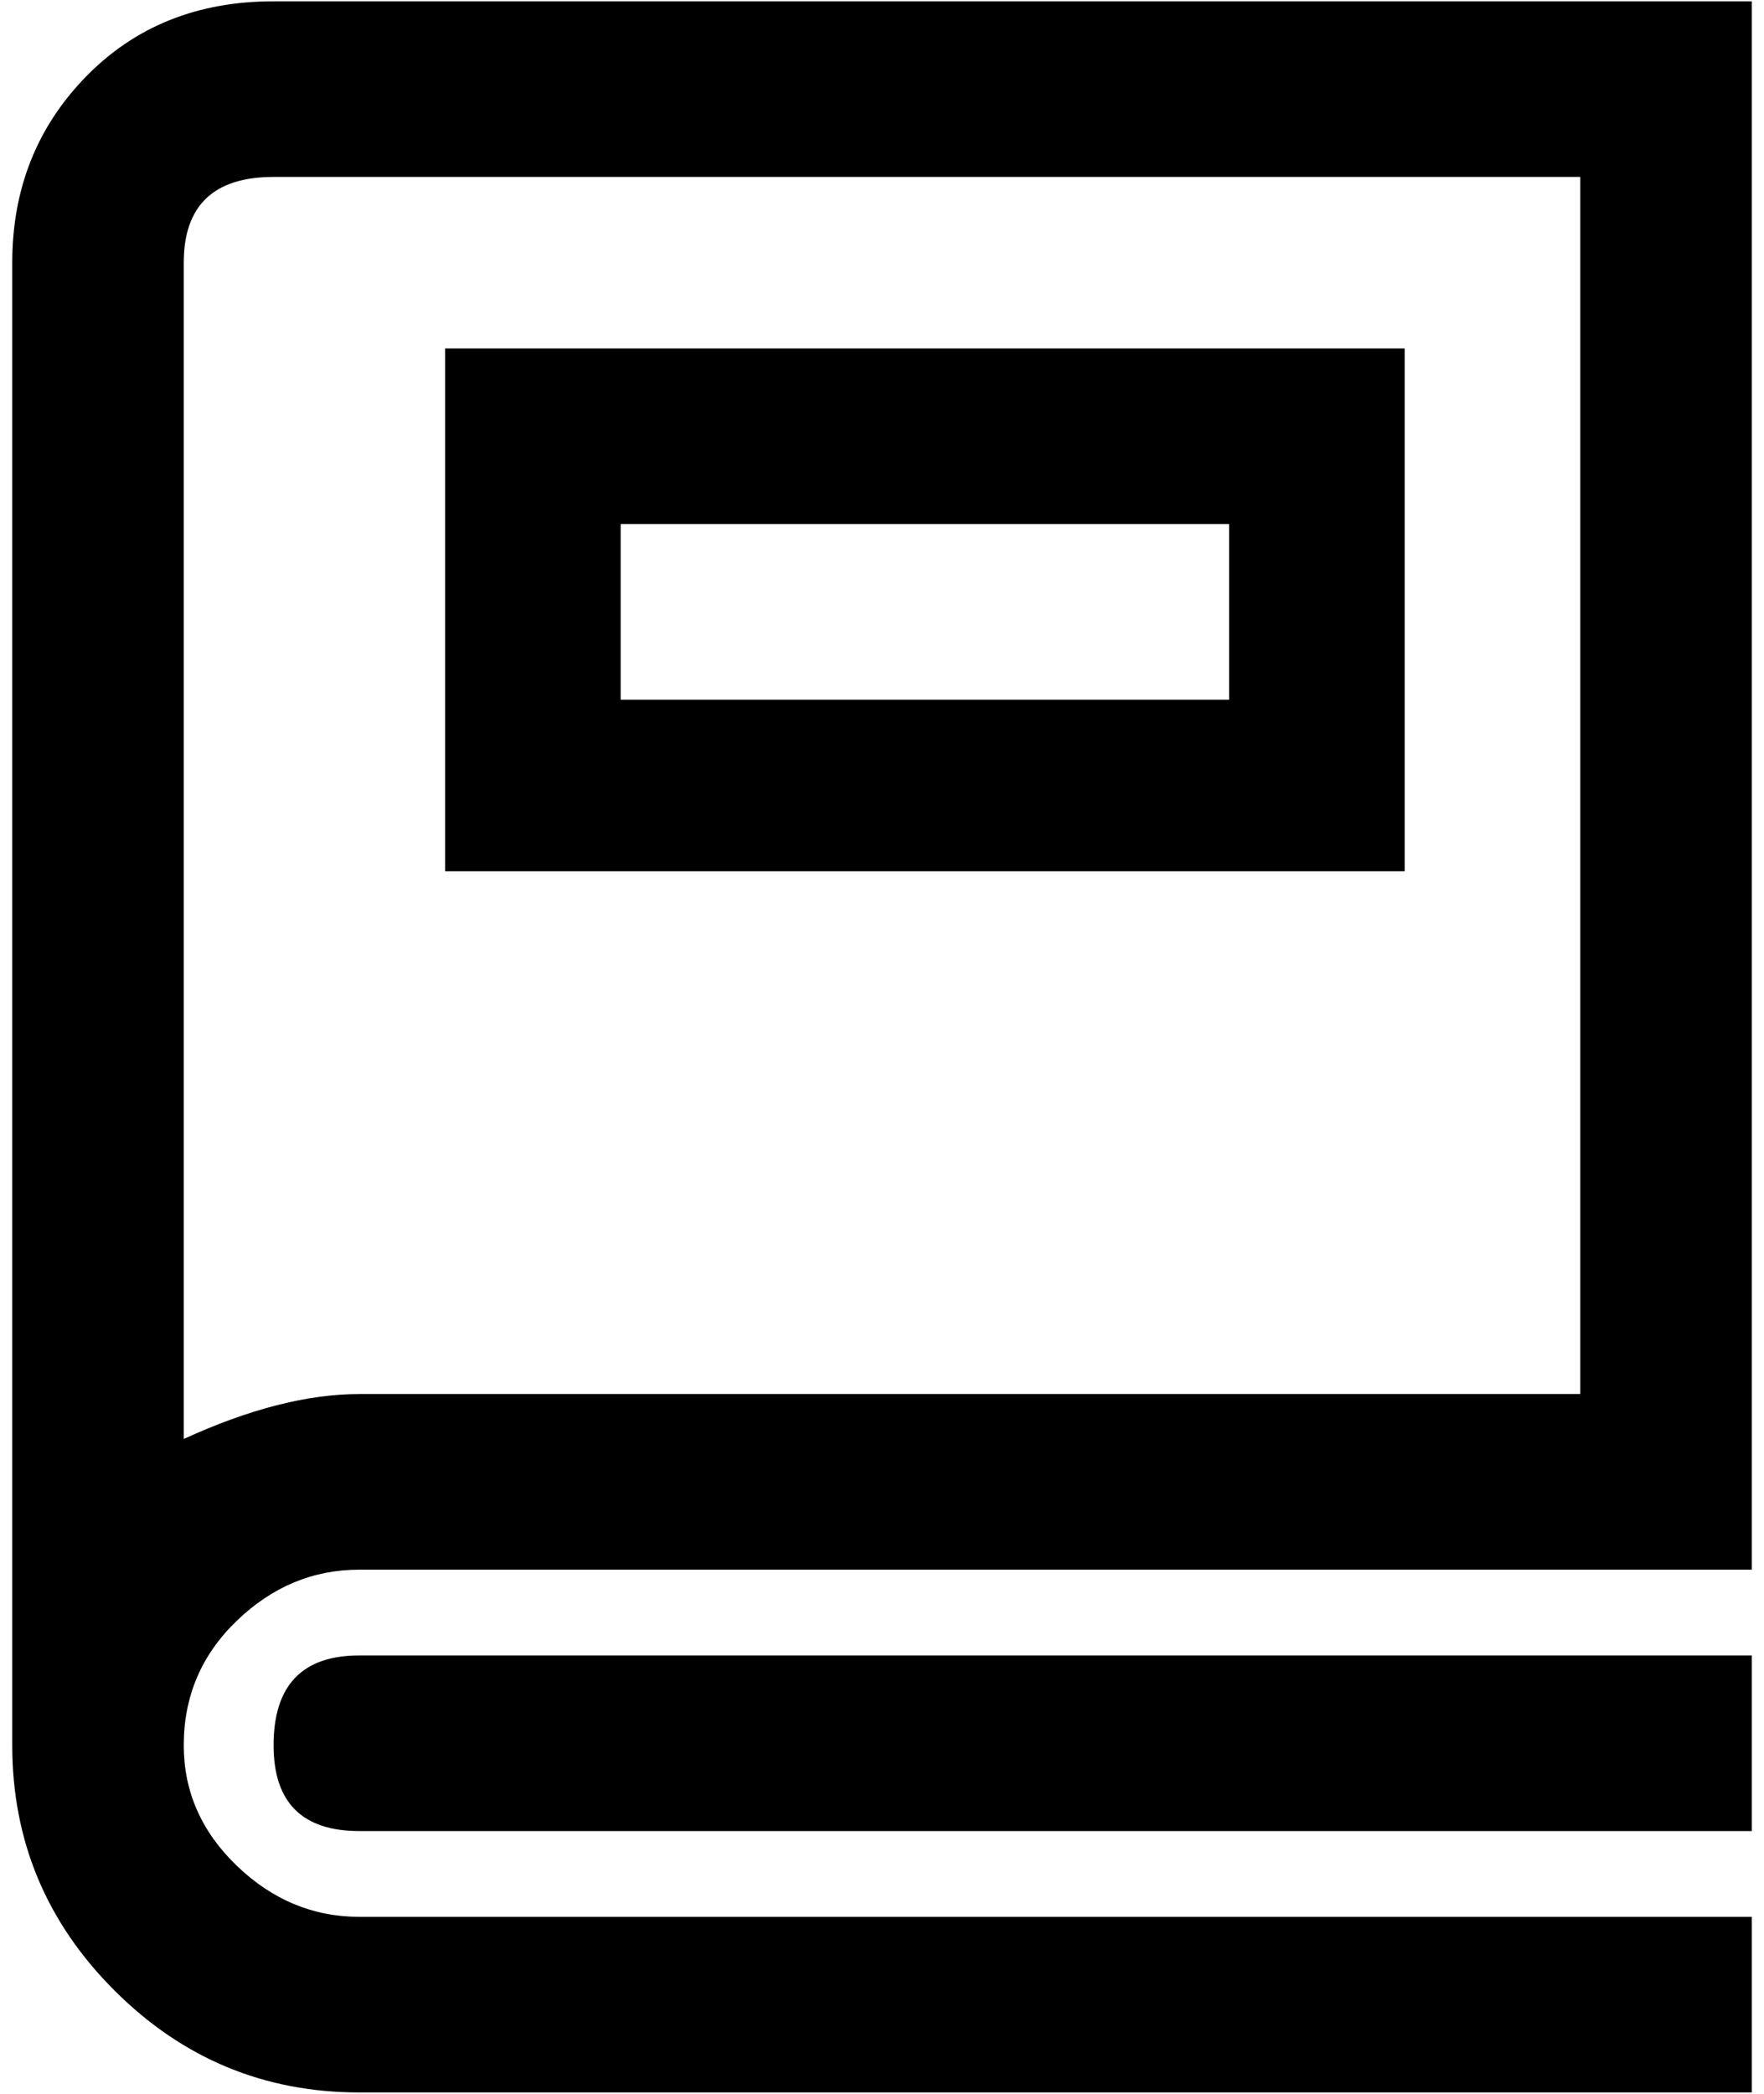 <svg xmlns="http://www.w3.org/2000/svg" width="3em" height="3.56em" viewBox="0 0 432 512"><path fill="currentColor" d="M88 512h341v-43H88q-17 0-30-12.5T45 427q0-18 13-30.5T88 384h341V0H67Q39 0 21 18.5T3 64v363q0 35 25 60t60 25M45 64q0-21 22-21h320v298H88q-19 0-43 11zm22 363q0 21 21 21h341v-43H88q-21 0-21 22M344 85H109v128h235zm-43 86H152v-43h149z"/></svg>